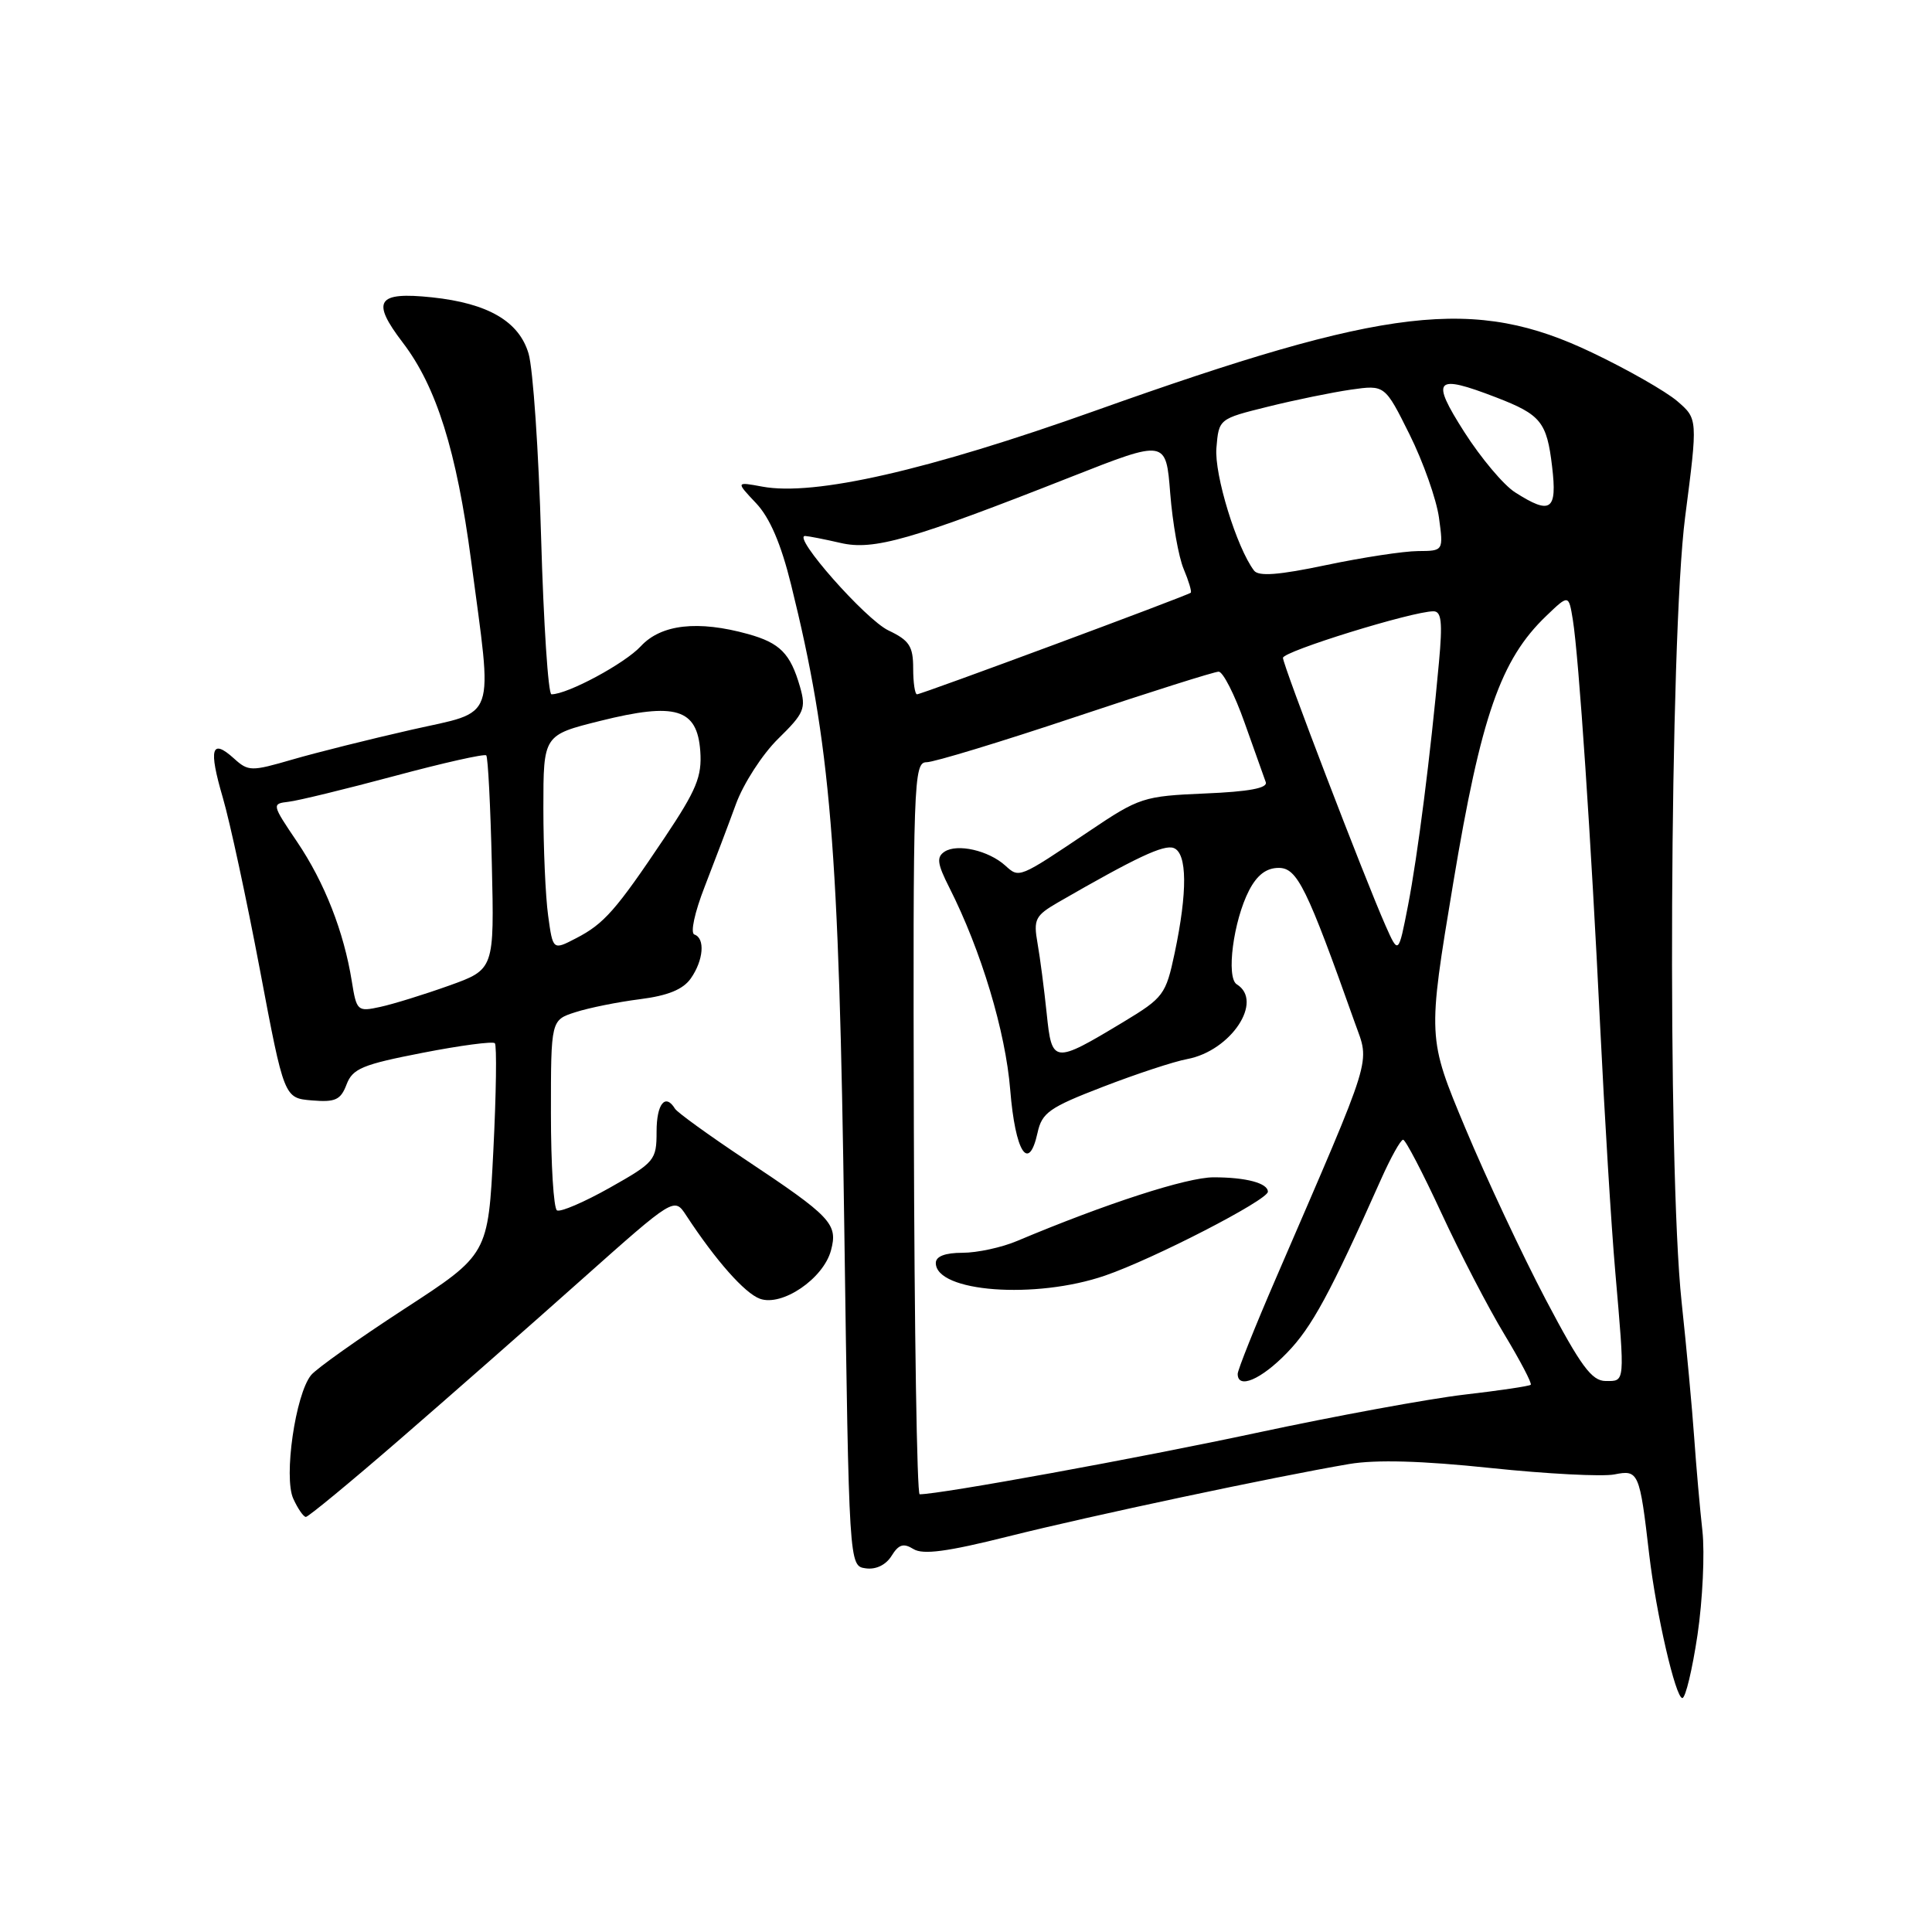 <?xml version="1.0" encoding="UTF-8" standalone="no"?>
<!DOCTYPE svg PUBLIC "-//W3C//DTD SVG 1.1//EN" "http://www.w3.org/Graphics/SVG/1.1/DTD/svg11.dtd" >
<svg xmlns="http://www.w3.org/2000/svg" xmlns:xlink="http://www.w3.org/1999/xlink" version="1.1" viewBox="0 0 256 256">
 <g >
 <path fill="currentColor"
d=" M 224.93 216.62 C 225.61 212.00 225.90 205.82 225.58 202.87 C 225.25 199.91 224.76 194.35 224.49 190.50 C 224.22 186.65 223.47 178.55 222.82 172.50 C 220.91 154.65 221.23 84.43 223.29 68.50 C 224.97 55.50 224.97 55.50 222.24 53.15 C 220.73 51.86 215.68 48.97 211.00 46.74 C 195.37 39.26 183.90 40.60 145.13 54.42 C 122.94 62.33 107.90 65.76 101.01 64.48 C 97.50 63.83 97.50 63.83 100.18 66.67 C 102.00 68.59 103.49 72.06 104.83 77.50 C 110.07 98.68 111.17 112.00 111.87 162.50 C 112.50 207.50 112.50 207.50 114.70 207.81 C 116.05 208.01 117.38 207.37 118.13 206.17 C 119.08 204.63 119.72 204.44 121.04 205.26 C 122.30 206.04 125.53 205.61 133.62 203.58 C 144.51 200.85 168.85 195.68 178.77 193.99 C 182.33 193.39 188.41 193.56 197.53 194.52 C 204.96 195.30 212.33 195.68 213.91 195.37 C 217.12 194.73 217.26 195.03 218.53 206.00 C 219.45 213.83 222.02 225.00 222.92 225.00 C 223.34 225.00 224.24 221.23 224.93 216.62 Z  M 52.95 190.75 C 59.46 185.11 70.31 175.58 77.06 169.56 C 89.34 158.63 89.34 158.63 90.92 161.04 C 94.84 167.02 98.68 171.36 100.69 172.09 C 103.63 173.16 109.11 169.43 110.11 165.68 C 111.05 162.17 110.16 161.23 98.69 153.60 C 93.92 150.42 89.75 147.41 89.44 146.91 C 88.16 144.82 87.00 146.26 87.00 149.94 C 87.00 153.73 86.76 154.02 80.80 157.38 C 77.39 159.30 74.24 160.65 73.80 160.38 C 73.36 160.10 73.00 154.32 73.00 147.52 C 73.00 135.16 73.00 135.16 76.25 134.12 C 78.04 133.54 81.88 132.77 84.79 132.40 C 88.50 131.93 90.51 131.11 91.54 129.64 C 93.22 127.24 93.46 124.32 92.01 123.83 C 91.45 123.64 92.04 120.91 93.37 117.50 C 94.65 114.20 96.52 109.28 97.51 106.56 C 98.50 103.84 101.02 99.94 103.11 97.89 C 106.57 94.50 106.83 93.89 106.00 90.99 C 104.73 86.59 103.36 85.20 99.14 84.02 C 92.48 82.17 87.61 82.72 84.92 85.62 C 82.80 87.92 75.21 92.00 73.07 92.00 C 72.64 92.00 72.03 82.66 71.70 71.25 C 71.38 59.84 70.63 48.86 70.04 46.86 C 68.78 42.58 64.67 40.19 57.25 39.40 C 49.93 38.63 49.14 39.86 53.38 45.41 C 57.83 51.24 60.50 59.75 62.42 74.24 C 65.30 96.01 65.97 94.10 54.50 96.70 C 49.00 97.95 41.91 99.72 38.75 100.64 C 33.28 102.23 32.91 102.23 31.00 100.50 C 28.01 97.80 27.62 99.18 29.52 105.68 C 30.46 108.88 32.67 119.15 34.44 128.50 C 37.65 145.50 37.65 145.50 41.32 145.81 C 44.44 146.07 45.14 145.75 45.92 143.70 C 46.72 141.59 48.04 141.05 55.96 139.51 C 60.97 138.53 65.29 137.96 65.57 138.23 C 65.84 138.51 65.75 144.92 65.37 152.47 C 64.68 166.22 64.68 166.22 53.59 173.43 C 47.49 177.40 41.92 181.35 41.22 182.21 C 39.15 184.75 37.56 195.74 38.86 198.58 C 39.46 199.91 40.22 201.00 40.53 201.00 C 40.85 201.00 46.44 196.39 52.95 190.75 Z  M 121.09 149.50 C 120.97 103.44 121.06 101.00 122.77 101.00 C 123.75 101.00 132.63 98.30 142.50 95.00 C 152.37 91.70 160.91 89.00 161.48 89.00 C 162.05 89.00 163.60 92.04 164.91 95.75 C 166.23 99.46 167.49 103.02 167.72 103.64 C 168.00 104.43 165.48 104.90 159.67 105.14 C 151.52 105.49 150.96 105.67 144.36 110.11 C 134.92 116.45 135.08 116.38 133.19 114.68 C 130.98 112.69 126.85 111.75 125.16 112.85 C 124.07 113.57 124.19 114.45 125.79 117.61 C 130.01 125.95 133.24 136.69 133.86 144.42 C 134.53 152.66 136.30 155.45 137.48 150.10 C 138.06 147.43 139.05 146.74 146.14 144.01 C 150.54 142.31 155.57 140.65 157.32 140.33 C 163.11 139.24 167.48 132.65 163.88 130.43 C 162.44 129.54 163.43 122.00 165.51 117.98 C 166.57 115.94 167.80 115.00 169.44 115.00 C 171.89 115.00 173.16 117.59 179.52 135.51 C 181.52 141.14 182.17 139.03 169.10 169.30 C 166.29 175.79 164.00 181.53 164.00 182.05 C 164.00 184.12 167.09 182.81 170.52 179.27 C 173.82 175.88 176.24 171.42 183.00 156.25 C 184.29 153.36 185.60 151.01 185.92 151.02 C 186.24 151.02 188.52 155.40 190.99 160.73 C 193.46 166.07 197.21 173.30 199.33 176.80 C 201.44 180.30 203.02 183.31 202.83 183.49 C 202.65 183.67 198.68 184.26 194.00 184.80 C 189.32 185.35 176.95 187.62 166.50 189.86 C 150.96 193.19 124.60 198.00 121.86 198.00 C 121.50 198.00 121.16 176.18 121.09 149.50 Z  M 146.43 169.02 C 152.82 166.83 168.00 159.01 168.00 157.91 C 168.00 156.77 165.11 156.00 160.81 156.00 C 157.28 156.00 146.57 159.47 134.78 164.43 C 132.74 165.30 129.47 166.00 127.53 166.00 C 125.24 166.00 124.00 166.47 124.00 167.35 C 124.00 171.21 137.20 172.20 146.43 169.02 Z  M 204.84 172.24 C 201.73 166.33 196.93 156.10 194.17 149.50 C 189.15 137.50 189.15 137.50 192.56 117.00 C 196.24 94.88 198.85 87.39 204.88 81.62 C 207.86 78.76 207.86 78.76 208.41 82.13 C 209.20 87.02 210.83 111.27 212.03 136.00 C 212.61 147.82 213.50 162.45 214.03 168.50 C 215.32 183.44 215.36 183.00 212.75 182.99 C 210.91 182.98 209.46 181.01 204.84 172.24 Z  M 138.69 134.27 C 138.36 131.10 137.82 126.92 137.48 125.00 C 136.92 121.82 137.17 121.33 140.18 119.58 C 150.57 113.59 154.22 111.87 155.53 112.37 C 157.32 113.06 157.36 118.17 155.65 126.28 C 154.48 131.80 154.18 132.20 148.85 135.42 C 139.58 141.00 139.38 140.98 138.69 134.27 Z  M 183.57 122.60 C 180.79 116.30 170.00 88.15 170.00 87.17 C 170.00 86.31 187.15 81.00 189.94 81.00 C 191.00 81.00 191.16 82.44 190.67 87.75 C 189.55 100.07 187.85 113.38 186.57 119.98 C 185.30 126.50 185.30 126.50 183.57 122.60 Z  M 121.00 88.55 C 121.00 85.63 120.49 84.85 117.73 83.54 C 114.71 82.11 104.88 70.97 106.69 71.02 C 107.14 71.04 109.24 71.45 111.37 71.94 C 115.76 72.97 120.74 71.54 142.00 63.16 C 154.50 58.24 154.50 58.24 155.06 65.37 C 155.37 69.29 156.17 73.80 156.84 75.39 C 157.51 76.98 157.93 78.39 157.78 78.54 C 157.38 78.91 122.12 92.00 121.51 92.00 C 121.23 92.00 121.00 90.45 121.00 88.55 Z  M 166.17 75.61 C 163.87 72.58 160.89 62.89 161.18 59.37 C 161.50 55.50 161.50 55.50 168.00 53.89 C 171.57 53.00 176.53 51.99 179.00 51.63 C 183.50 50.99 183.50 50.99 186.78 57.58 C 188.58 61.20 190.33 66.15 190.67 68.58 C 191.27 73.00 191.27 73.00 187.89 73.02 C 186.02 73.03 180.56 73.86 175.75 74.87 C 169.45 76.20 166.77 76.40 166.17 75.61 Z  M 200.76 65.24 C 199.25 64.29 196.23 60.69 194.03 57.25 C 189.53 50.19 190.13 49.53 198.23 52.65 C 204.18 54.94 204.96 55.91 205.66 61.81 C 206.36 67.66 205.49 68.26 200.76 65.24 Z  M 46.62 130.05 C 45.57 123.47 43.01 116.94 39.37 111.55 C 36.01 106.58 36.00 106.50 38.23 106.24 C 39.48 106.10 45.79 104.56 52.25 102.83 C 58.72 101.09 64.20 99.86 64.43 100.09 C 64.66 100.32 64.99 106.80 65.17 114.48 C 65.50 128.45 65.50 128.45 59.50 130.60 C 56.20 131.78 52.10 133.05 50.39 133.42 C 47.37 134.08 47.25 133.97 46.62 130.05 Z  M 72.63 121.32 C 72.28 118.79 72.00 112.37 72.00 107.06 C 72.00 97.40 72.00 97.40 79.54 95.52 C 89.53 93.03 92.38 93.89 92.79 99.52 C 93.03 102.89 92.30 104.66 88.06 111.00 C 81.60 120.64 80.04 122.41 76.32 124.33 C 73.26 125.92 73.26 125.92 72.63 121.32 Z "/>
</g>
</svg>